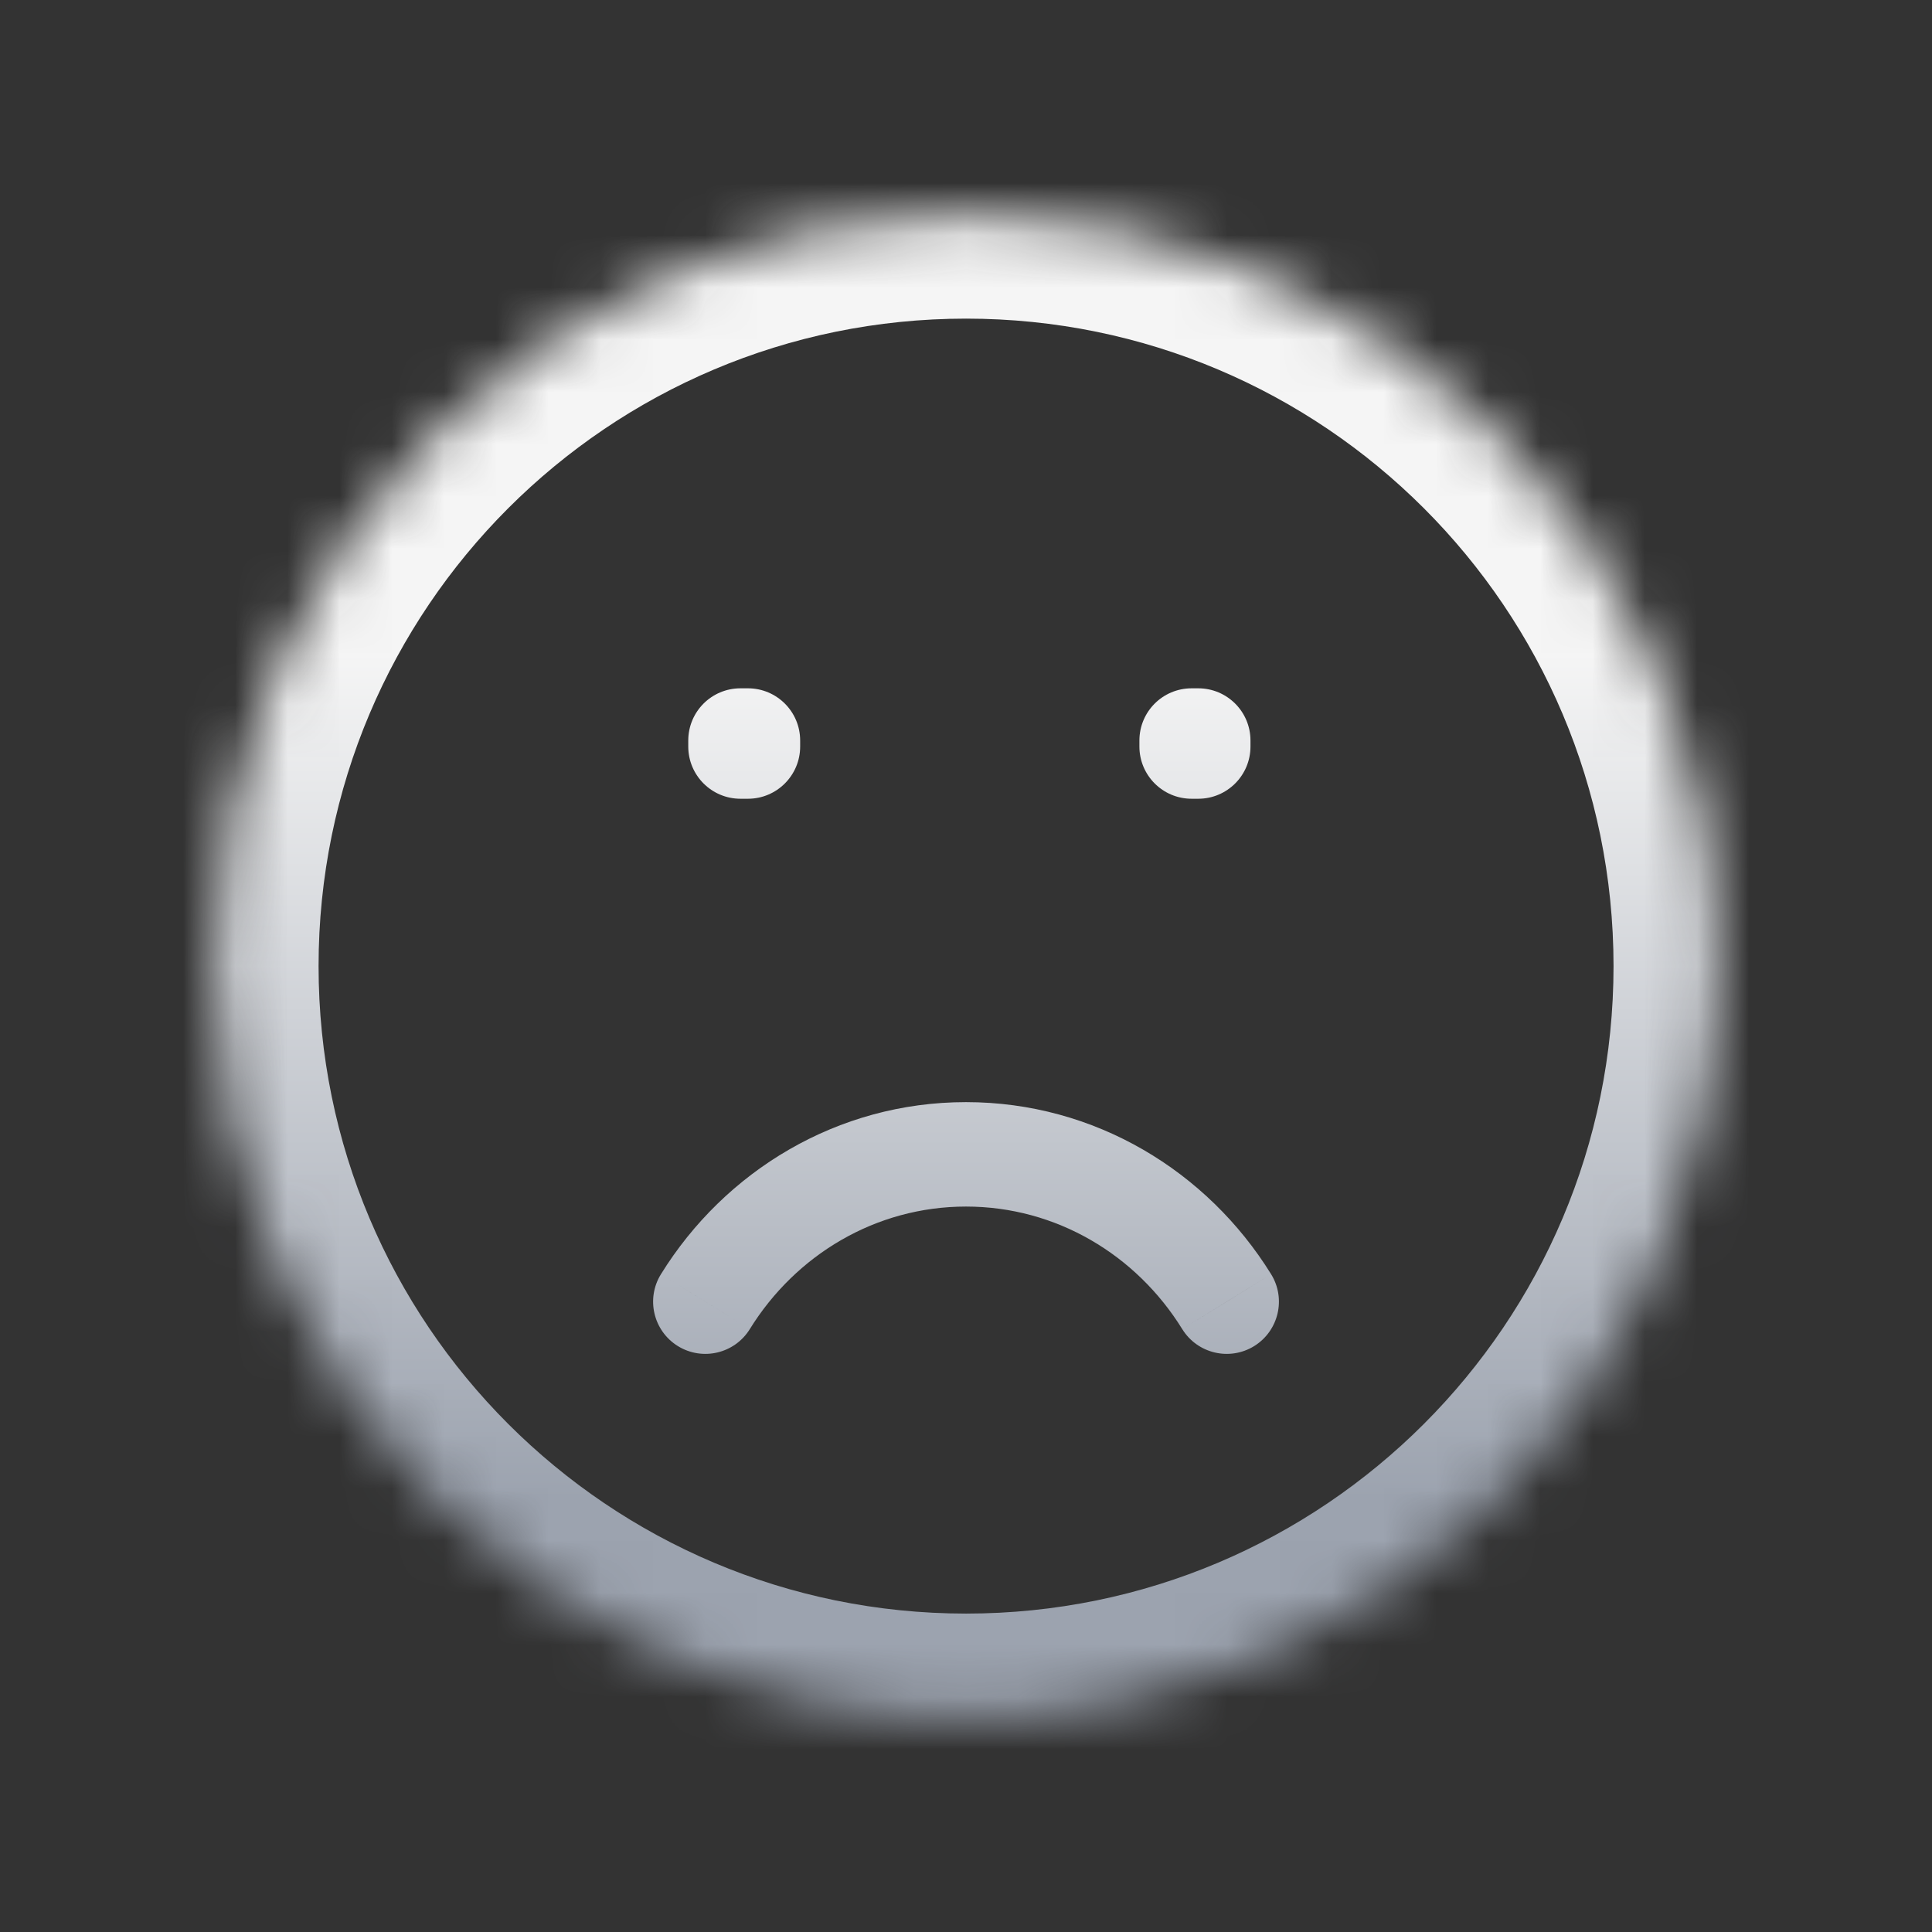 <svg xmlns="http://www.w3.org/2000/svg" width="37" height="37" viewBox="0 0 37 37" fill="none">
    <rect x="0" y="0" width="37" height="37" fill="#333333" stroke="none"/>
    <mask id="path-1-inside-1_1563_119497" fill="white">
        <path d="M18.501 32.902C26.453 32.902 32.901 26.454 32.901 18.502C32.901 10.549 26.453 4.102 18.501 4.102C10.548 4.102 4.101 10.549 4.101 18.502C4.101 26.454 10.548 32.902 18.501 32.902Z"/>
    </mask>
    <path d="M14.181 14.182V13.182C13.628 13.182 13.181 13.629 13.181 14.182H14.181ZM14.324 14.182H15.324C15.324 13.629 14.876 13.182 14.324 13.182V14.182ZM22.821 14.182V13.182C22.268 13.182 21.821 13.629 21.821 14.182H22.821ZM22.948 14.182H23.948C23.948 13.629 23.5 13.182 22.948 13.182V14.182ZM14.324 14.297V15.297C14.876 15.297 15.324 14.849 15.324 14.297H14.324ZM14.181 14.297H13.181C13.181 14.849 13.628 15.297 14.181 15.297V14.297ZM22.948 14.297V15.297C23.5 15.297 23.948 14.849 23.948 14.297H22.948ZM22.821 14.297H21.821C21.821 14.849 22.268 15.297 22.821 15.297V14.297ZM18.5 22.107V21.107V22.107ZM22.642 25.455C22.933 25.924 23.549 26.069 24.019 25.779C24.488 25.488 24.634 24.872 24.343 24.402L22.642 25.455ZM12.658 24.402C12.367 24.872 12.512 25.488 12.982 25.779C13.452 26.069 14.068 25.924 14.359 25.455L12.658 24.402ZM14.181 14.182V15.182H14.324V14.182V13.182H14.181V14.182ZM22.821 14.182V15.182H22.948V14.182V13.182H22.821V14.182ZM14.324 14.182H13.324V14.297H14.324H15.324V14.182H14.324ZM14.324 14.297V13.297H14.181V14.297V15.297H14.324V14.297ZM14.181 14.297H15.181V14.182H14.181H13.181V14.297H14.181ZM22.948 14.182H21.948V14.297H22.948H23.948V14.182H22.948ZM22.948 14.297V13.297H22.821V14.297V15.297H22.948V14.297ZM22.821 14.297H23.821V14.182H22.821H21.821V14.297H22.821ZM18.5 22.107V23.107C20.23 23.107 21.762 24.033 22.642 25.455L23.492 24.928L24.343 24.402C23.123 22.432 20.969 21.107 18.5 21.107V22.107ZM13.508 24.928L14.359 25.455C15.239 24.033 16.771 23.107 18.5 23.107V22.107V21.107C16.032 21.107 13.878 22.432 12.658 24.402L13.508 24.928ZM32.901 18.502H30.901C30.901 25.35 25.349 30.902 18.501 30.902V32.902V34.902C27.558 34.902 34.901 27.559 34.901 18.502H32.901ZM18.501 32.902V30.902C11.652 30.902 6.101 25.35 6.101 18.502H4.101H2.101C2.101 27.559 9.443 34.902 18.501 34.902V32.902ZM4.101 18.502H6.101C6.101 11.653 11.652 6.102 18.501 6.102V4.102V2.102C9.443 2.102 2.101 9.444 2.101 18.502H4.101ZM18.501 4.102V6.102C25.349 6.102 30.901 11.653 30.901 18.502H32.901H34.901C34.901 9.444 27.558 2.102 18.501 2.102V4.102Z" fill="url(#paint0_linear_1563_119497)" mask="url(#path-1-inside-1_1563_119497)"/>
    <defs>
        <linearGradient id="paint0_linear_1563_119497" x1="18.501" y1="12.502" x2="18.501" y2="28.702" gradientUnits="userSpaceOnUse">
            <stop stop-color="#F5F5F5"/>
            <stop offset="1" stop-color="#9CA3AF"/>
        </linearGradient>
    </defs>
</svg>